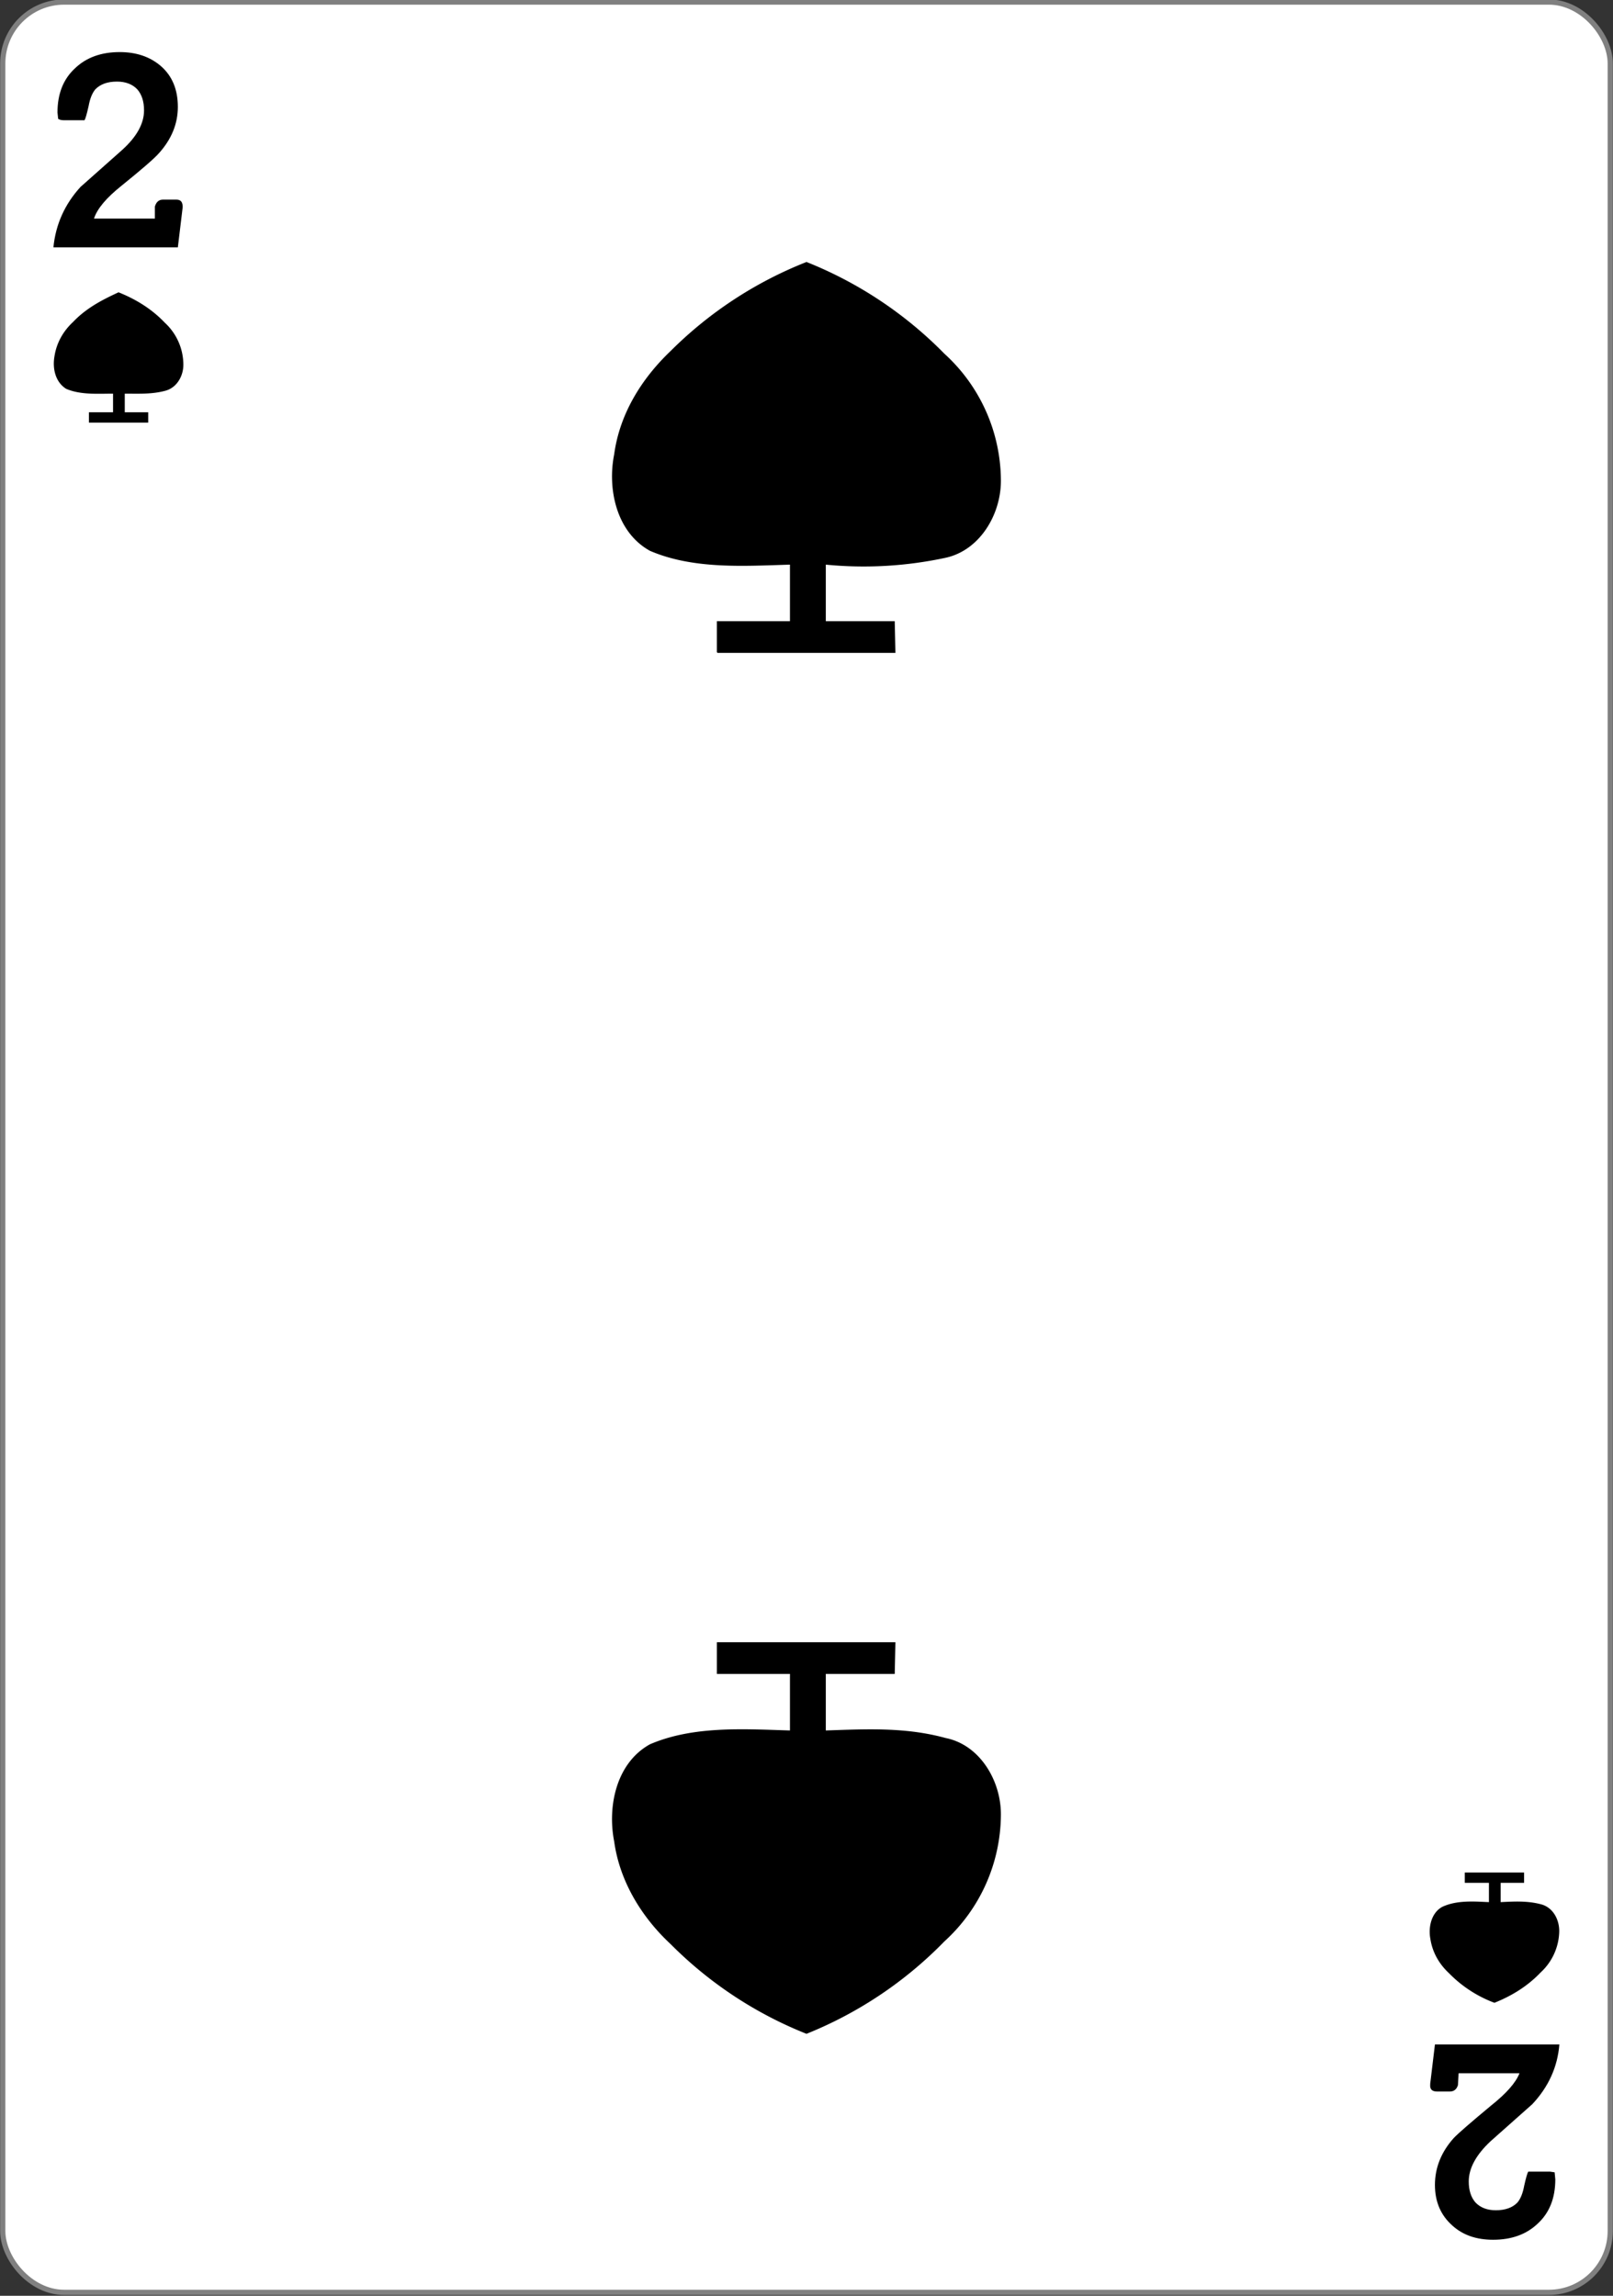 <svg xmlns="http://www.w3.org/2000/svg" width="234" height="333"><rect width="100%" height="100%" fill="#333333" stroke="none"/><g transform="translate(0 -719.4)"><rect width="233.2" height="332.2" x=".4" y="719.7" rx="8.9" ry="8.9" style="fill:#fff;fill-opacity:1;stroke:gray;stroke-width:.756;stroke-linecap:butt;stroke-linejoin:miter;stroke-miterlimit:4;stroke-dasharray:none;stroke-opacity:1"/><path d="M12.9 780.7v-1.5h3.5v-2.7c-2.2 0-4.7.2-6.8-.7-1.6-1-2-3-1.7-4.7.3-2 1.3-3.7 2.7-5 1.9-2 4.2-3.2 6.6-4.3 2.5 1 4.8 2.4 6.7 4.4a8.3 8.3 0 0 1 2.7 6.1c0 1.7-1 3.4-2.7 3.8-1.9.5-3.8.4-5.8.4v2.7h3.4v1.5H13zM212.5 991v1.5h3.5v2.8c-2.2-.1-4.7-.3-6.8.7-1.6.9-2 3-1.7 4.6.3 2 1.3 3.7 2.7 5a18 18 0 0 0 6.6 4.3c2.5-1 4.8-2.4 6.7-4.4a8.3 8.3 0 0 0 2.7-6c0-1.8-1-3.5-2.7-3.9-1.9-.5-3.8-.4-5.8-.3v-2.8h3.4V991h-8.6zM104 814v-4.5h10.6v-8.2c-6.7.2-14 .7-20.3-2-4.9-2.7-6.2-9-5.2-14 .8-5.9 4-11 8.2-15a58 58 0 0 1 19.7-12.9 58.2 58.2 0 0 1 20 13.3 25 25 0 0 1 8.2 18.2c.1 5-3 10.3-8 11.4a56.5 56.5 0 0 1-17.4 1v8.2h10l.1 4.6h-25.8zm0 143.6v4.6h10.6v8.2c-6.7-.2-14-.7-20.3 2-4.9 2.7-6.2 9-5.2 14.1.8 5.8 4 11 8.2 14.9a58 58 0 0 0 19.7 13 58.2 58.2 0 0 0 20-13.4 25 25 0 0 0 8.2-18.2c.1-5-3-10.3-8-11.3-5.8-1.6-11.5-1.3-17.4-1.1v-8.2h10l.1-4.6h-25.8z" style="fill:#000;stroke:none;stroke-width:1"/><g style="font-style:normal;font-variant:normal;font-weight:700;font-stretch:normal;font-size:3.772px;line-height:0%;font-family:'Levenim MT';-inkscape-font-specification:'Sans Bold';letter-spacing:0;word-spacing:0;fill:#000;fill-opacity:1;stroke:none;stroke-width:1"><path d="m27 735.6-.7 5.6H7.9q.5-4.9 4-8.6l6.2-5.3q3.2-2.8 3.2-5.6 0-1.9-1-3-1.1-1.1-3-1.1-2.1 0-3.2 1.1-.7.8-1 2.4-.4 1.7-.6 2H9.4q-.5 0-.8-.2l-.1-.9q0-4 2.6-6.3 2.5-2.3 6.6-2.3 3.7 0 6.1 2 2.5 2.1 2.5 5.8 0 3.6-2.8 6.6-1 1.1-5.5 4.6-3.4 2.6-4.1 4.7h9v-1.7q.3-1 1.2-1h2q1 0 .9 1.2z" aria-label="2" style="font-size:39.346px;line-height:1.25;stroke-width:1" transform="scale(.981 1.019)"/></g><g style="font-style:normal;font-variant:normal;font-weight:700;font-stretch:normal;font-size:3.772px;line-height:0%;font-family:'Levenim MT';-inkscape-font-specification:'Sans Bold';letter-spacing:0;word-spacing:0;fill:#000;fill-opacity:1;stroke:none;stroke-width:1"><path d="m-211.5-1002.6-.7 5.6h-18.4q.4-4.8 4-8.5l6.2-5.3q3.2-2.9 3.2-5.7 0-1.9-1-3-1.1-1.1-3-1.1-2.1 0-3.2 1.1-.7.8-1 2.4-.4 1.7-.6 2h-3.2l-.7-.1-.1-1q0-4 2.6-6.3 2.5-2.3 6.6-2.3 3.7 0 6 2 2.6 2.2 2.6 5.8 0 3.7-2.8 6.7-1 1-5.5 4.6-3.4 2.6-4.2 4.6h9l.1-1.7q.3-.9 1.2-.9h1.9q1.1 0 1 1z" aria-label="2" style="font-size:39.346px;line-height:1.25;stroke-width:1" transform="scale(-.981 -1.019)"/></g></g></svg>